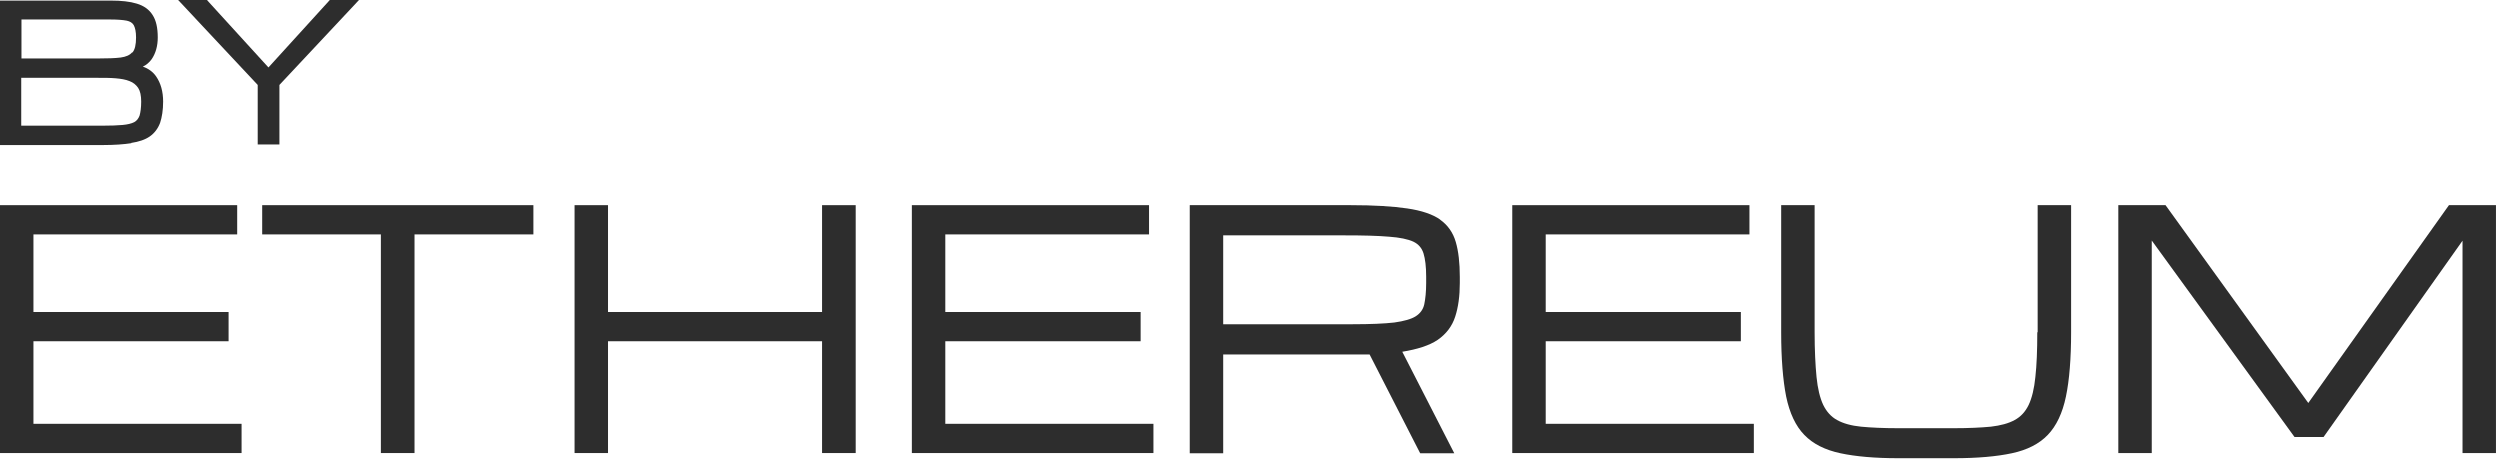 <svg width="330" height="61" viewBox="0 0 330 61" fill="none" xmlns="http://www.w3.org/2000/svg">
<path d="M17.313 18.869C18.329 18.715 19.161 18.438 19.777 18.006C20.393 17.575 20.855 16.959 21.132 16.22C21.379 15.48 21.533 14.525 21.533 13.416C21.533 12.092 21.225 10.983 20.609 10.089C20.208 9.504 19.592 9.042 18.853 8.796C19.315 8.58 19.715 8.241 20.023 7.81C20.547 7.04 20.824 6.085 20.824 4.945C20.824 3.682 20.609 2.696 20.147 1.988C19.685 1.248 18.976 0.755 18.052 0.478C17.159 0.201 16.019 0.078 14.633 0.078H0V19.146H13.616C15.095 19.146 16.358 19.054 17.343 18.9L17.313 18.869ZM17.097 10.706C17.59 10.89 17.959 11.198 18.237 11.599C18.514 12.03 18.637 12.615 18.637 13.416C18.637 14.217 18.545 14.833 18.422 15.265C18.267 15.665 18.052 15.942 17.713 16.127C17.343 16.312 16.851 16.435 16.173 16.497C15.495 16.558 14.602 16.589 13.554 16.589H2.803V10.274H12.969C13.801 10.274 14.571 10.274 15.279 10.336C15.957 10.397 16.573 10.49 17.097 10.706ZM17.436 6.916C17.128 7.286 16.604 7.502 15.926 7.594C15.187 7.687 14.17 7.717 13 7.717H2.834V2.573H14.602C15.495 2.573 16.234 2.634 16.727 2.727C17.159 2.819 17.467 3.004 17.651 3.312C17.836 3.651 17.959 4.175 17.959 4.945C17.959 5.9 17.805 6.578 17.467 6.947L17.436 6.916Z" fill="#2D2D2D"/>
<path d="M34.018 19.069H36.883V11.213L47.388 0H43.537L35.435 8.903L27.426 0.123L27.334 0H23.514L34.018 11.213V19.069Z" fill="#2D2D2D"/>
<path d="M4.415 45.044H30.173V41.184H4.415V30.941H31.308V27.081H0V59.802H31.888V55.943H4.415V45.044Z" fill="#2D2D2D"/>
<path d="M34.609 30.941H50.276V59.802H54.716V30.941H70.408V27.081H34.609V30.941Z" fill="#2D2D2D"/>
<path d="M108.512 41.184H80.257V27.081H75.842V59.802H80.257V45.044H108.512V59.802H112.952V27.081H108.512V41.184Z" fill="#2D2D2D"/>
<path d="M124.78 45.044H150.563V41.184H124.78V30.941H151.673V27.081H120.365V59.802H152.254V55.943H124.78V45.044Z" fill="#2D2D2D"/>
<path d="M190.121 28.999C189.137 28.293 187.649 27.788 185.731 27.51C183.864 27.233 181.367 27.081 178.289 27.081H157.047V59.828H161.462V46.785H180.08C180.332 46.785 180.559 46.785 180.786 46.785L187.396 59.701L187.472 59.828H191.963L185.1 46.431C187.119 46.103 188.683 45.599 189.768 44.867C190.903 44.085 191.685 43.051 192.089 41.789C192.492 40.553 192.694 39.065 192.694 37.375V36.542C192.694 34.7 192.518 33.161 192.164 31.951C191.811 30.714 191.105 29.705 190.096 28.999H190.121ZM188.002 40.175C187.85 40.856 187.472 41.361 186.892 41.739C186.311 42.117 185.328 42.395 184.041 42.572C182.729 42.723 180.887 42.799 178.566 42.799H161.462V31.068H177.532C179.954 31.068 181.897 31.118 183.36 31.244C184.773 31.345 185.857 31.572 186.564 31.9C187.245 32.228 187.674 32.733 187.901 33.439C188.128 34.171 188.254 35.205 188.254 36.517V37.349C188.254 38.51 188.153 39.443 188.002 40.175Z" fill="#2D2D2D"/>
<path d="M204.034 45.044H229.792V41.184H204.034V30.941H230.927V27.081H199.619V59.802H231.507V55.943H204.034V45.044Z" fill="#2D2D2D"/>
<path d="M268.921 43.858C268.921 46.23 268.845 48.197 268.669 49.762C268.517 51.3 268.214 52.537 267.786 53.445C267.357 54.328 266.751 55.009 265.944 55.438C265.137 55.892 264.077 56.169 262.79 56.321C261.479 56.447 259.839 56.523 257.921 56.523H250.53C248.612 56.523 246.972 56.447 245.661 56.321C244.374 56.195 243.289 55.892 242.482 55.438C241.7 55.009 241.094 54.328 240.665 53.445C240.237 52.537 239.934 51.3 239.782 49.762C239.631 48.223 239.53 46.23 239.53 43.858V27.081H235.115V43.858C235.115 47.315 235.342 50.165 235.771 52.335C236.225 54.53 237.033 56.245 238.168 57.406C239.303 58.591 240.918 59.399 242.936 59.828C244.929 60.257 247.477 60.483 250.555 60.483H257.947C261.024 60.483 263.572 60.257 265.566 59.828C267.584 59.399 269.173 58.591 270.308 57.406C271.444 56.22 272.251 54.53 272.705 52.335C273.159 50.165 273.386 47.315 273.386 43.858V27.081H268.971V43.858H268.921Z" fill="#2D2D2D"/>
<path d="M323.262 27.081L304.694 53.193L285.924 27.183L285.849 27.081H279.617V59.802H284.032V31.749L302.802 57.582L302.877 57.683H306.712L325.053 31.774V59.802H329.468V27.081H323.262Z" fill="#2D2D2D"/>
</svg>
